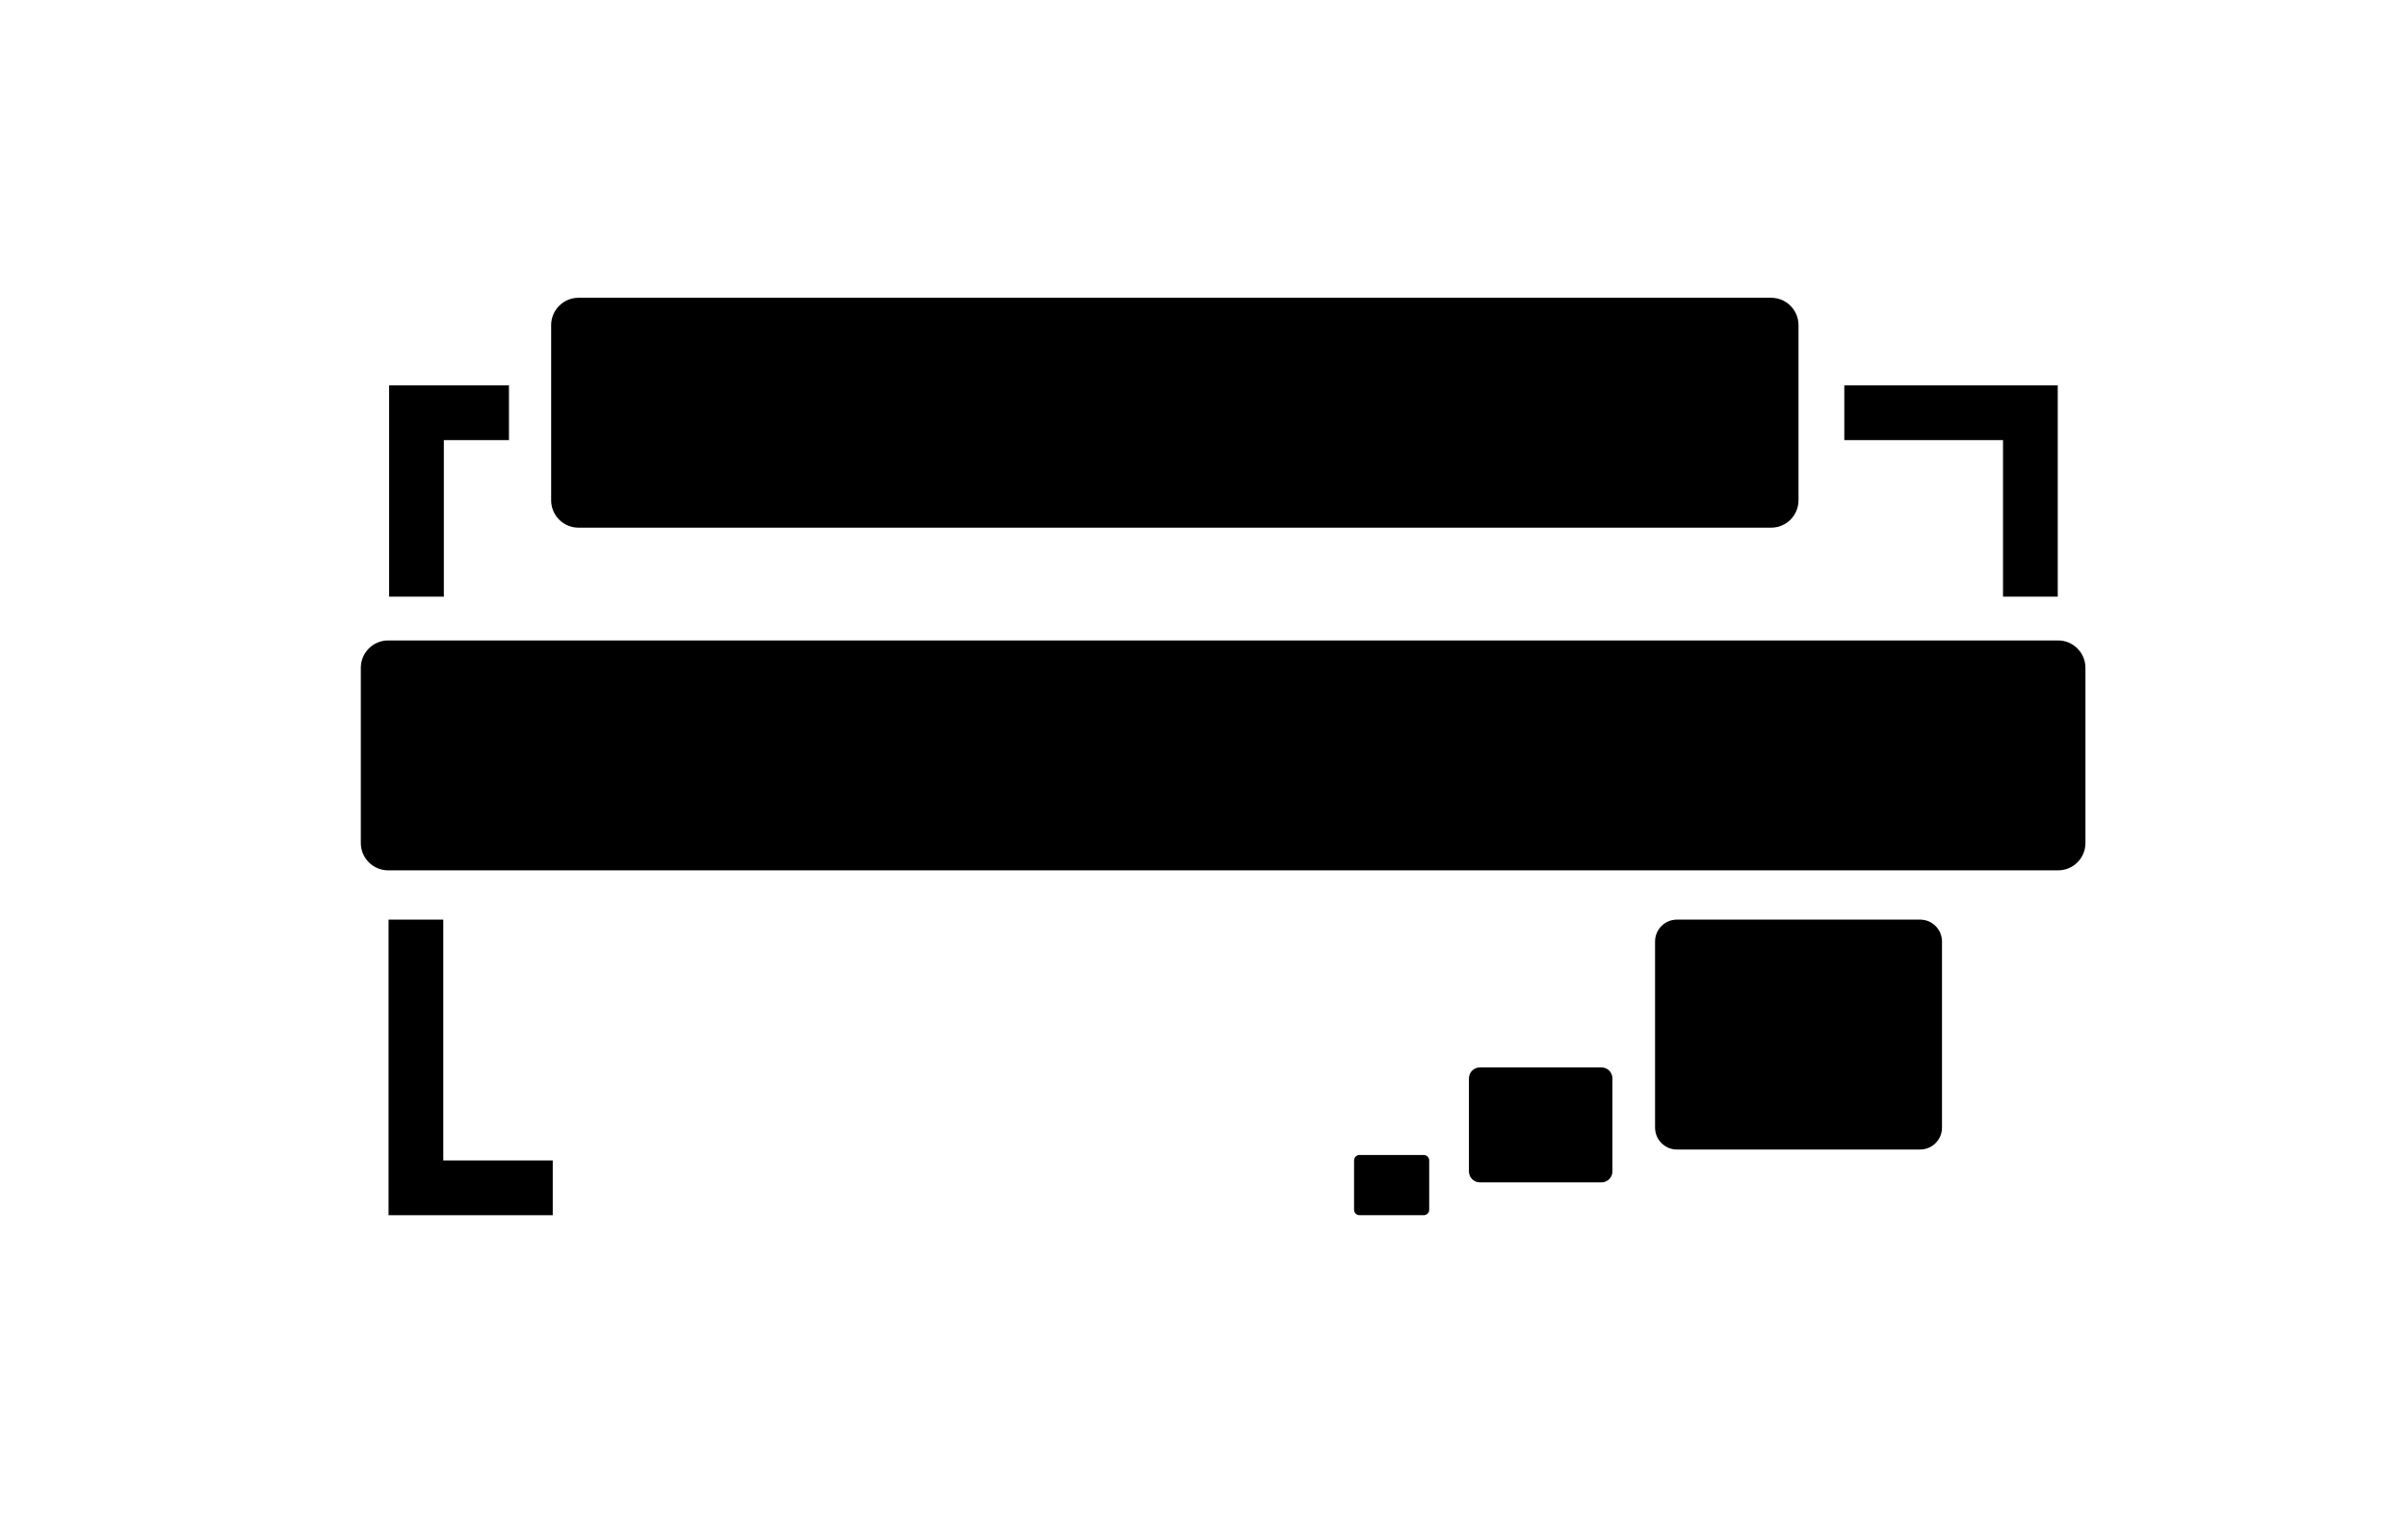 <?xml version="1.0" encoding="utf-8"?>
<!-- Generator: Adobe Illustrator 24.0.1, SVG Export Plug-In . SVG Version: 6.00 Build 0)  -->
<svg version="1.1" xmlns="http://www.w3.org/2000/svg" xmlns:xlink="http://www.w3.org/1999/xlink" x="0px" y="0px"
	 viewBox="0 0 440 279" style="enable-background:new 0 0 440 279;" xml:space="preserve">
<style type="text/css">
	.st0{fill:none;stroke:#000000;stroke-width:10;stroke-miterlimit:10;}
</style>
<g id="guides">
</g>
<g id="white-space">
</g>
<g id="boxes">
	<path id="upper" d="M323.63,96.4H105.71c-2.76,0-5-2.24-5-5v-32c0-2.76,2.24-5,5-5h217.92c2.76,0,5,2.24,5,5v32
		C328.63,94.16,326.4,96.4,323.63,96.4z"/>
	<path id="middle" d="M376.07,159H70.93c-2.76,0-5-2.24-5-5v-32c0-2.76,2.24-5,5-5h305.13c2.76,0,5,2.24,5,5v32
		C381.07,156.76,378.83,159,376.07,159z"/>
	<path id="lower" d="M350.85,210h-44.43c-2.21,0-4-1.79-4-4v-34c0-2.21,1.79-4,4-4h44.43c2.21,0,4,1.79,4,4v34
		C354.85,208.21,353.06,210,350.85,210z"/>
	<path id="lower_1_" d="M292.63,216h-22.22c-1.1,0-2-0.9-2-2v-17c0-1.1,0.9-2,2-2h22.22c1.1,0,2,0.9,2,2v17
		C294.63,215.1,293.74,216,292.63,216z"/>
	<path id="lower_2_" d="M260.15,222h-11.73c-0.55,0-1-0.45-1-1v-9c0-0.55,0.45-1,1-1h11.73c0.55,0,1,0.45,1,1v9
		C261.15,221.55,260.7,222,260.15,222z"/>
</g>
<g id="outlines">
	<polyline class="st0" points="93,75.4 76.1,75.4 76.1,109 	"/>
	<polyline class="st0" points="337,75.4 371,75.4 371,109 	"/>
	<polyline class="st0" points="101,217 76,217 76,168 	"/>
</g>
</svg>
